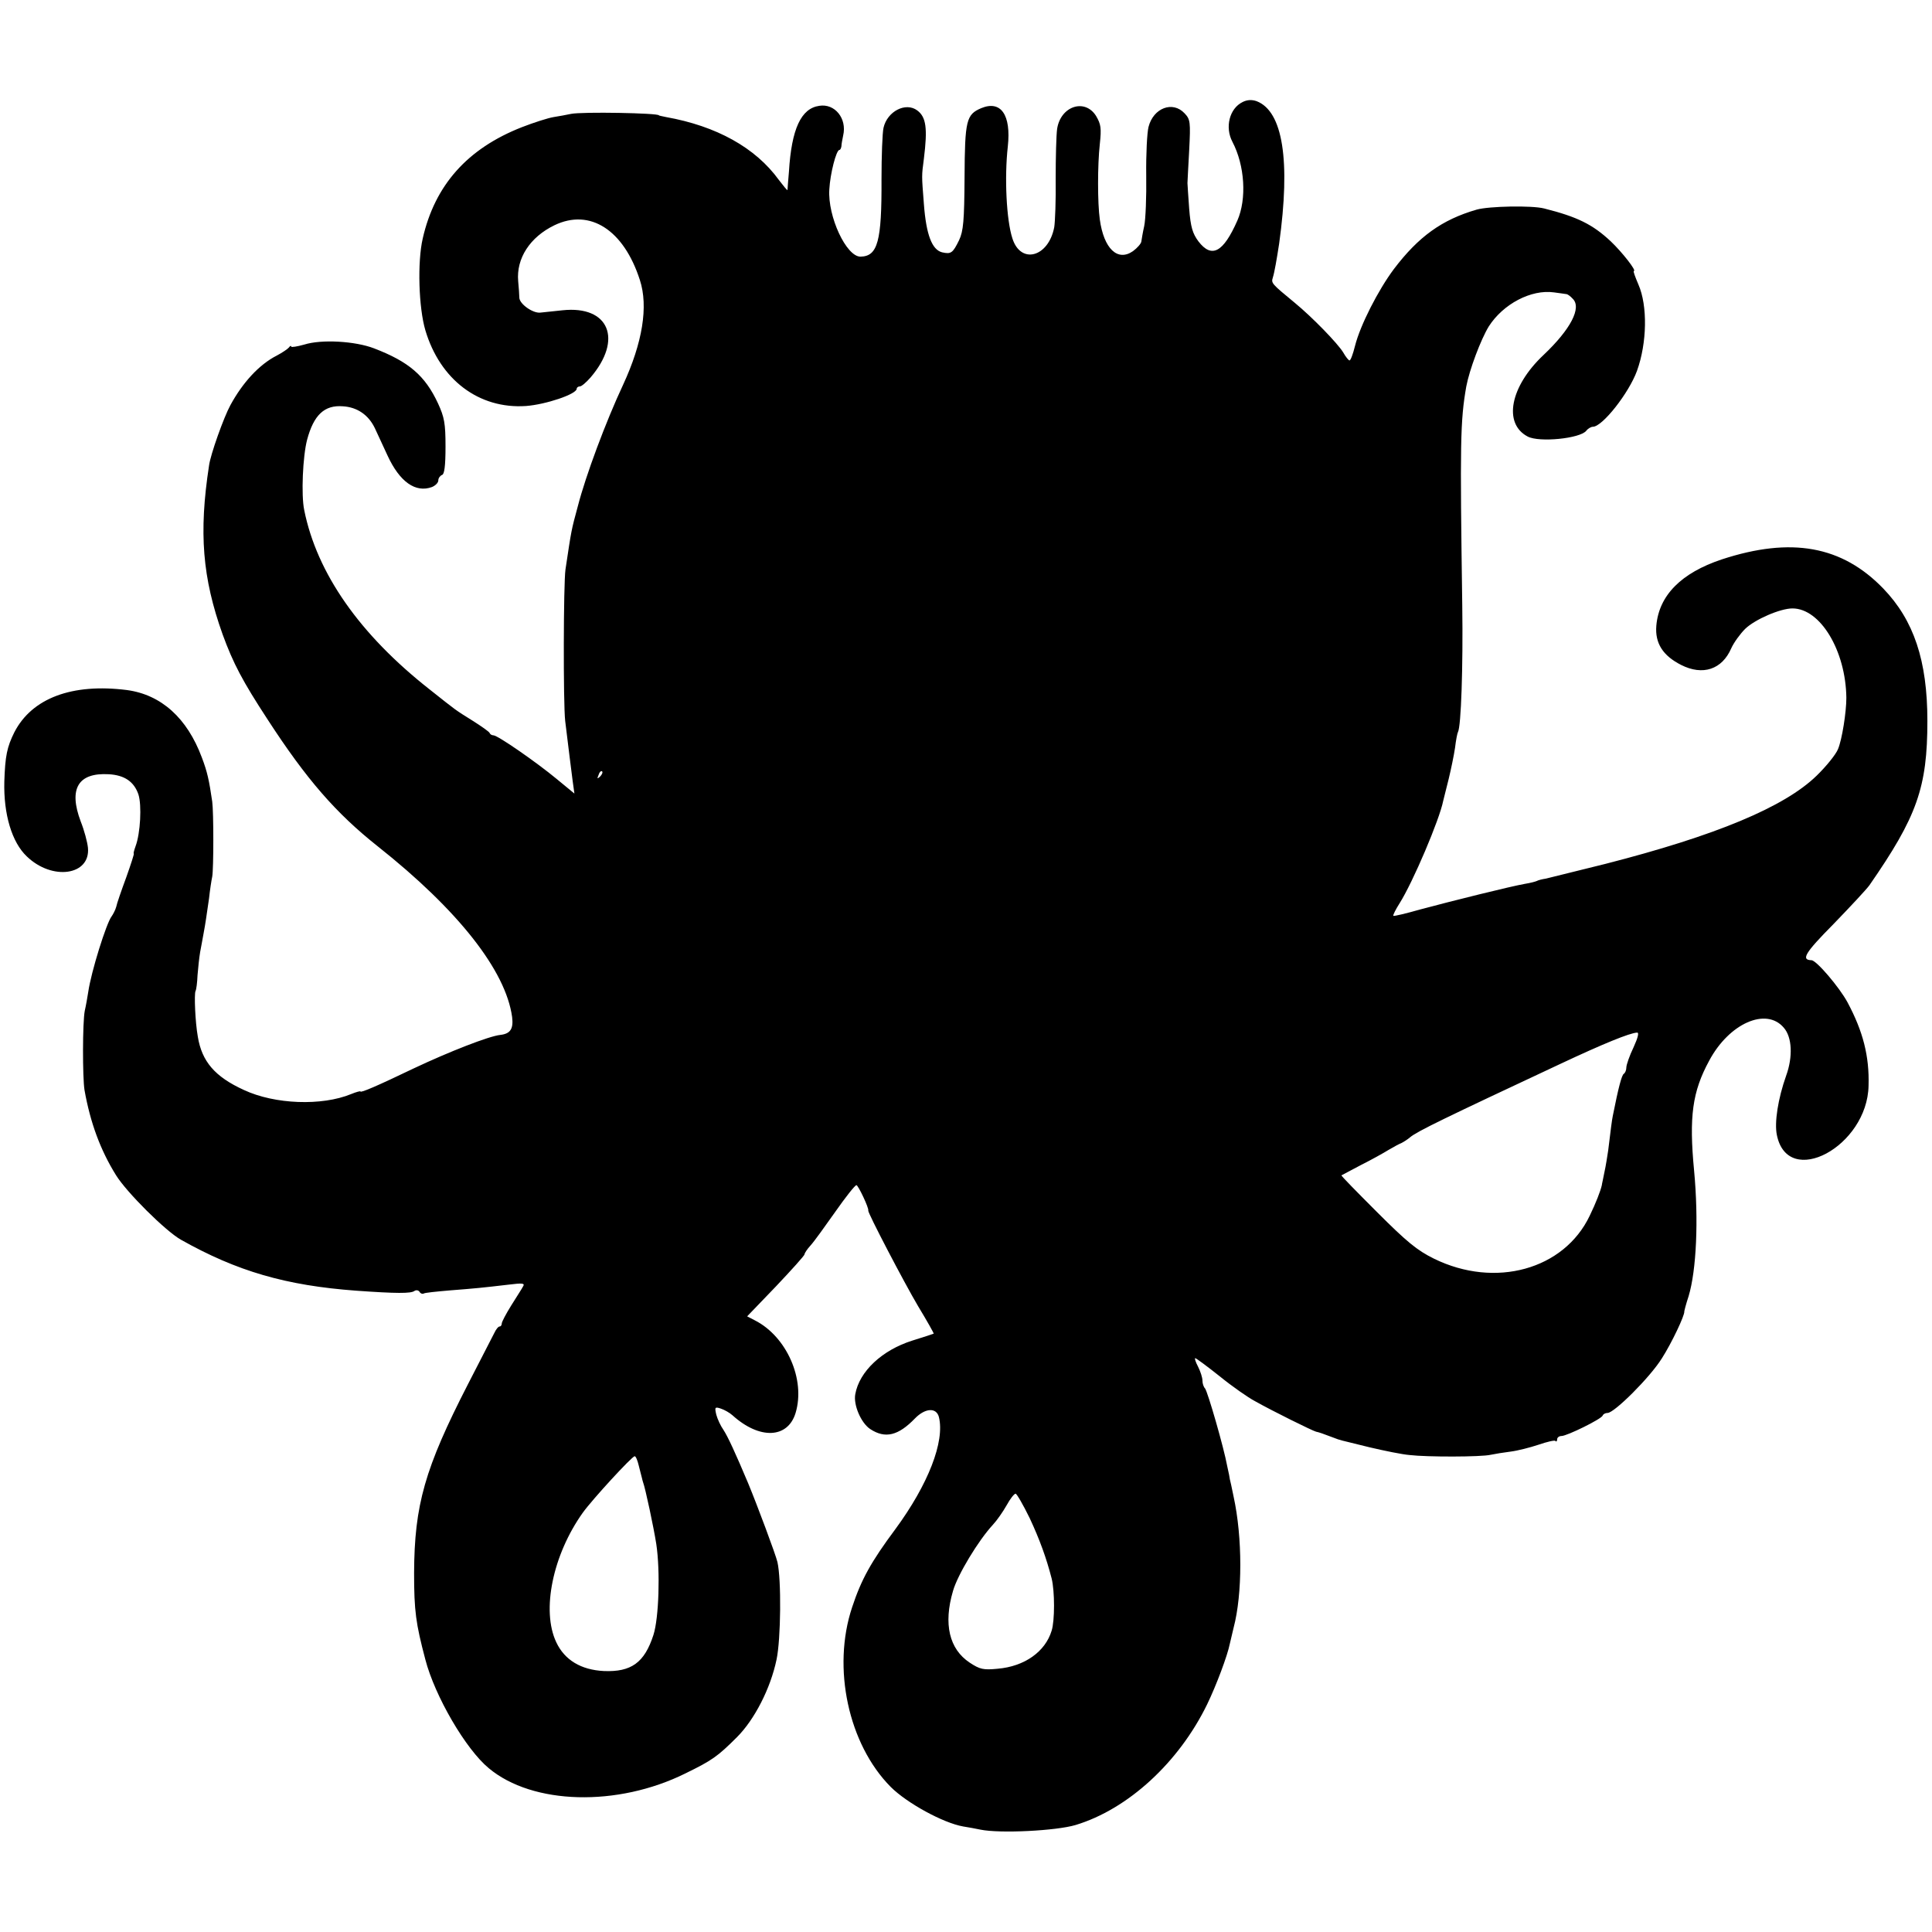 <?xml version="1.0" standalone="no"?>
<!DOCTYPE svg PUBLIC "-//W3C//DTD SVG 20010904//EN"
 "http://www.w3.org/TR/2001/REC-SVG-20010904/DTD/svg10.dtd">
<svg version="1.0" xmlns="http://www.w3.org/2000/svg"
 width="670pt" height="670pt" viewBox="0 0 670 670"
 preserveAspectRatio="xMidYMid meet">
<g transform="translate(0,670) scale(0.1,-0.1)"
fill="#000000" stroke="none">
<path d="M4309 6346 c-45 -22 -62 -87 -35 -138 43 -82 50 -198 17 -273 -49
-111 -89 -132 -135 -72 -20 27 -27 49 -32 113 -3 43 -6 84 -6 89 0 6 3 57 6
114 5 98 4 107 -16 128 -41 44 -108 19 -125 -47 -5 -19 -9 -95 -8 -169 1 -73
-2 -152 -7 -175 -5 -22 -9 -47 -10 -54 -1 -7 -14 -22 -29 -33 -53 -37 -101 8
-115 110 -8 57 -8 189 0 261 6 56 4 69 -13 98 -39 62 -123 34 -135 -45 -3 -21
-5 -99 -5 -173 1 -74 -2 -150 -5 -168 -20 -104 -116 -130 -145 -39 -21 64 -28
212 -16 319 12 110 -24 161 -92 133 -52 -22 -57 -42 -58 -240 -1 -151 -4 -186
-19 -218 -22 -45 -28 -49 -59 -42 -35 9 -55 61 -63 167 -8 103 -8 96 0 158 13
105 8 144 -23 167 -40 30 -104 -3 -117 -60 -4 -17 -7 -98 -7 -179 1 -215 -13
-267 -73 -268 -49 0 -114 139 -108 233 3 55 24 137 35 137 3 0 6 6 7 13 0 6 3
23 6 37 14 59 -29 112 -83 103 -63 -9 -96 -80 -105 -228 -3 -33 -5 -62 -5 -64
-1 -2 -14 14 -30 35 -81 112 -217 187 -391 218 -14 3 -25 5 -25 6 0 8 -267 13
-305 5 -14 -3 -41 -8 -60 -11 -19 -3 -69 -19 -110 -35 -189 -74 -302 -201
-344 -386 -19 -82 -14 -240 9 -318 51 -172 186 -274 349 -263 68 5 176 41 176
60 0 4 5 8 11 8 6 0 22 14 37 31 113 132 64 250 -97 233 -31 -3 -65 -7 -76 -8
-26 -4 -74 30 -74 52 0 9 -2 35 -4 57 -7 79 41 153 126 194 123 59 240 -16
296 -190 30 -92 9 -218 -58 -363 -60 -128 -130 -316 -157 -421 -23 -85 -22
-80 -43 -220 -7 -48 -8 -464 -1 -525 11 -88 21 -173 26 -209 l6 -43 -62 51
c-70 58 -204 151 -219 151 -5 0 -11 3 -13 8 -1 4 -28 23 -58 42 -64 40 -54 33
-150 109 -243 191 -391 403 -435 622 -11 52 -5 187 10 244 23 86 60 121 124
116 50 -3 89 -30 111 -76 10 -22 30 -65 44 -95 42 -91 97 -130 154 -109 12 5
22 15 22 23 0 8 6 16 13 19 8 2 12 31 12 98 0 81 -4 102 -26 150 -45 97 -102
145 -222 191 -65 25 -182 32 -242 13 -25 -7 -45 -10 -45 -7 0 4 -4 3 -8 -3 -4
-5 -23 -18 -42 -28 -61 -31 -118 -93 -161 -172 -23 -42 -69 -171 -74 -209 -36
-234 -23 -390 47 -586 37 -101 69 -162 156 -295 135 -208 237 -325 382 -440
279 -221 444 -431 466 -592 5 -41 -6 -58 -41 -62 -39 -4 -177 -58 -300 -116
-125 -60 -185 -86 -185 -80 0 2 -15 -2 -32 -9 -102 -42 -265 -36 -372 14 -101
46 -146 99 -160 185 -9 50 -13 147 -8 158 3 5 6 30 7 55 2 26 6 62 9 80 3 17
9 47 12 65 7 37 9 54 19 122 3 28 8 61 11 75 5 29 5 223 0 260 -11 75 -17 103
-36 153 -51 137 -141 218 -260 234 -190 24 -329 -28 -390 -146 -26 -52 -32
-83 -35 -171 -3 -113 26 -211 78 -260 88 -85 221 -66 212 30 -2 20 -13 61 -25
91 -43 114 -9 170 97 164 55 -3 88 -26 103 -70 12 -37 7 -135 -10 -180 -5 -14
-8 -25 -6 -25 2 0 -10 -37 -26 -82 -17 -46 -33 -92 -35 -103 -3 -11 -11 -26
-16 -33 -18 -23 -71 -192 -81 -262 -3 -19 -8 -48 -12 -65 -8 -40 -8 -231 -1
-275 20 -113 55 -208 109 -295 37 -60 172 -194 225 -224 195 -110 365 -159
608 -177 140 -10 190 -10 202 -1 6 4 14 3 18 -3 3 -6 10 -8 14 -6 3 3 45 7 91
11 90 7 110 9 204 20 48 6 57 5 50 -6 -4 -8 -23 -37 -41 -66 -18 -29 -33 -57
-33 -63 0 -5 -3 -10 -7 -10 -5 0 -13 -10 -19 -23 -6 -12 -47 -92 -91 -177
-150 -292 -186 -419 -187 -655 0 -132 6 -175 39 -300 33 -127 140 -311 220
-377 152 -127 446 -135 682 -18 92 45 111 58 179 126 60 60 116 168 137 269
15 70 17 278 3 338 -6 26 -70 197 -101 272 -45 107 -71 163 -86 186 -10 14
-21 38 -25 53 -6 26 -5 28 16 21 12 -4 30 -14 40 -23 94 -85 192 -81 219 8 35
116 -31 265 -141 321 l-27 14 100 104 c54 57 99 107 99 111 0 4 9 18 21 31 12
13 50 66 86 117 35 50 68 92 73 92 6 0 44 -80 41 -88 -3 -6 125 -251 173 -332
31 -51 55 -94 54 -95 -2 -1 -35 -12 -74 -24 -105 -33 -184 -107 -198 -186 -7
-37 20 -100 52 -121 52 -34 97 -23 155 37 35 36 74 39 83 5 21 -85 -37 -234
-151 -389 -84 -113 -118 -174 -150 -271 -70 -210 -13 -475 134 -623 56 -56
182 -125 251 -137 19 -3 46 -8 60 -11 68 -14 263 -4 330 16 182 55 358 217
456 418 32 66 71 170 79 211 2 8 8 33 13 55 31 117 31 313 0 455 -6 30 -12 57
-13 60 0 3 -4 23 -9 45 -12 66 -68 259 -77 270 -5 5 -9 17 -9 27 0 11 -7 32
-15 48 -9 17 -13 30 -10 30 3 0 41 -28 85 -63 43 -35 99 -74 122 -86 62 -35
200 -103 212 -106 10 -2 22 -6 64 -22 21 -8 11 -5 121 -32 51 -12 114 -25 140
-27 58 -7 248 -7 281 1 14 3 45 8 69 11 24 3 67 14 97 24 29 10 55 16 58 13 3
-4 6 -1 6 5 0 7 7 12 15 12 19 0 139 59 143 71 2 5 9 9 17 9 23 0 146 122 188
189 34 53 80 150 78 163 0 2 6 26 15 53 27 90 35 264 19 435 -18 188 -6 274
52 381 69 130 198 187 259 115 29 -33 32 -101 8 -167 -28 -79 -41 -162 -32
-205 38 -188 314 -40 318 171 3 102 -19 188 -73 289 -28 52 -108 146 -125 146
-37 1 -23 25 76 125 59 61 115 121 125 135 165 238 201 339 201 570 0 209 -47
349 -153 459 -143 148 -319 180 -560 101 -141 -47 -218 -125 -227 -230 -5 -61
23 -104 86 -136 75 -38 142 -16 174 58 9 20 31 50 48 67 34 33 122 71 164 71
97 0 185 -147 187 -310 0 -50 -15 -145 -29 -178 -7 -18 -41 -60 -74 -92 -112
-109 -350 -208 -733 -306 -100 -25 -193 -48 -206 -51 -14 -2 -28 -6 -31 -8 -4
-2 -22 -7 -41 -10 -47 -8 -256 -60 -364 -89 -49 -14 -91 -24 -93 -22 -2 2 8
22 22 44 46 73 138 289 151 355 2 9 11 44 19 76 8 33 18 81 22 108 3 26 8 51
10 54 11 19 18 226 15 439 -8 567 -7 640 14 760 11 58 50 162 78 208 50 78
147 129 226 118 20 -3 39 -5 43 -6 4 0 14 -7 22 -16 32 -31 -7 -106 -101 -195
-116 -109 -141 -238 -55 -283 40 -21 181 -7 203 20 6 8 17 14 23 14 33 0 125
117 153 194 35 97 37 226 5 299 -11 26 -19 47 -16 47 11 0 -41 66 -80 103 -63
59 -116 85 -231 114 -43 11 -192 8 -234 -4 -121 -35 -202 -94 -287 -206 -54
-72 -117 -195 -135 -267 -7 -28 -15 -50 -19 -50 -3 0 -13 12 -22 28 -19 31
-106 121 -168 172 -80 66 -82 68 -76 87 6 19 14 66 22 118 40 288 13 459 -78
494 -17 6 -33 5 -49 -3z m-2228 -2339 c-10 -9 -11 -8 -5 6 3 10 9 15 12 12 3
-3 0 -11 -7 -18z m3584 -939 c-14 -29 -25 -61 -25 -70 0 -9 -4 -19 -9 -22 -7
-5 -18 -45 -38 -146 -3 -14 -7 -46 -16 -120 -3 -19 -8 -53 -13 -75 -4 -22 -9
-42 -9 -45 -4 -19 -21 -63 -42 -106 -89 -187 -328 -253 -540 -149 -59 29 -95
59 -198 162 -69 69 -125 126 -123 127 2 1 32 17 68 36 36 18 79 42 95 52 17
10 37 21 45 24 8 4 22 13 30 20 25 21 123 68 520 254 149 70 242 108 267 109
8 1 3 -18 -12 -51z m-3450 -1450 c5 -18 9 -37 11 -43 1 -5 3 -12 4 -15 8 -21
37 -157 46 -215 14 -94 9 -256 -10 -315 -31 -96 -77 -129 -172 -125 -79 4
-136 38 -165 100 -52 110 -12 303 92 449 33 46 170 195 180 196 4 0 10 -15 14
-32z m1356 -183 c35 -75 58 -139 76 -209 11 -44 11 -147 0 -181 -22 -73 -94
-124 -187 -132 -50 -5 -62 -2 -97 21 -71 47 -92 134 -58 249 16 56 88 175 138
229 14 15 35 45 48 68 12 22 26 40 31 40 4 0 26 -38 49 -85z"/>
</g>
</svg>
